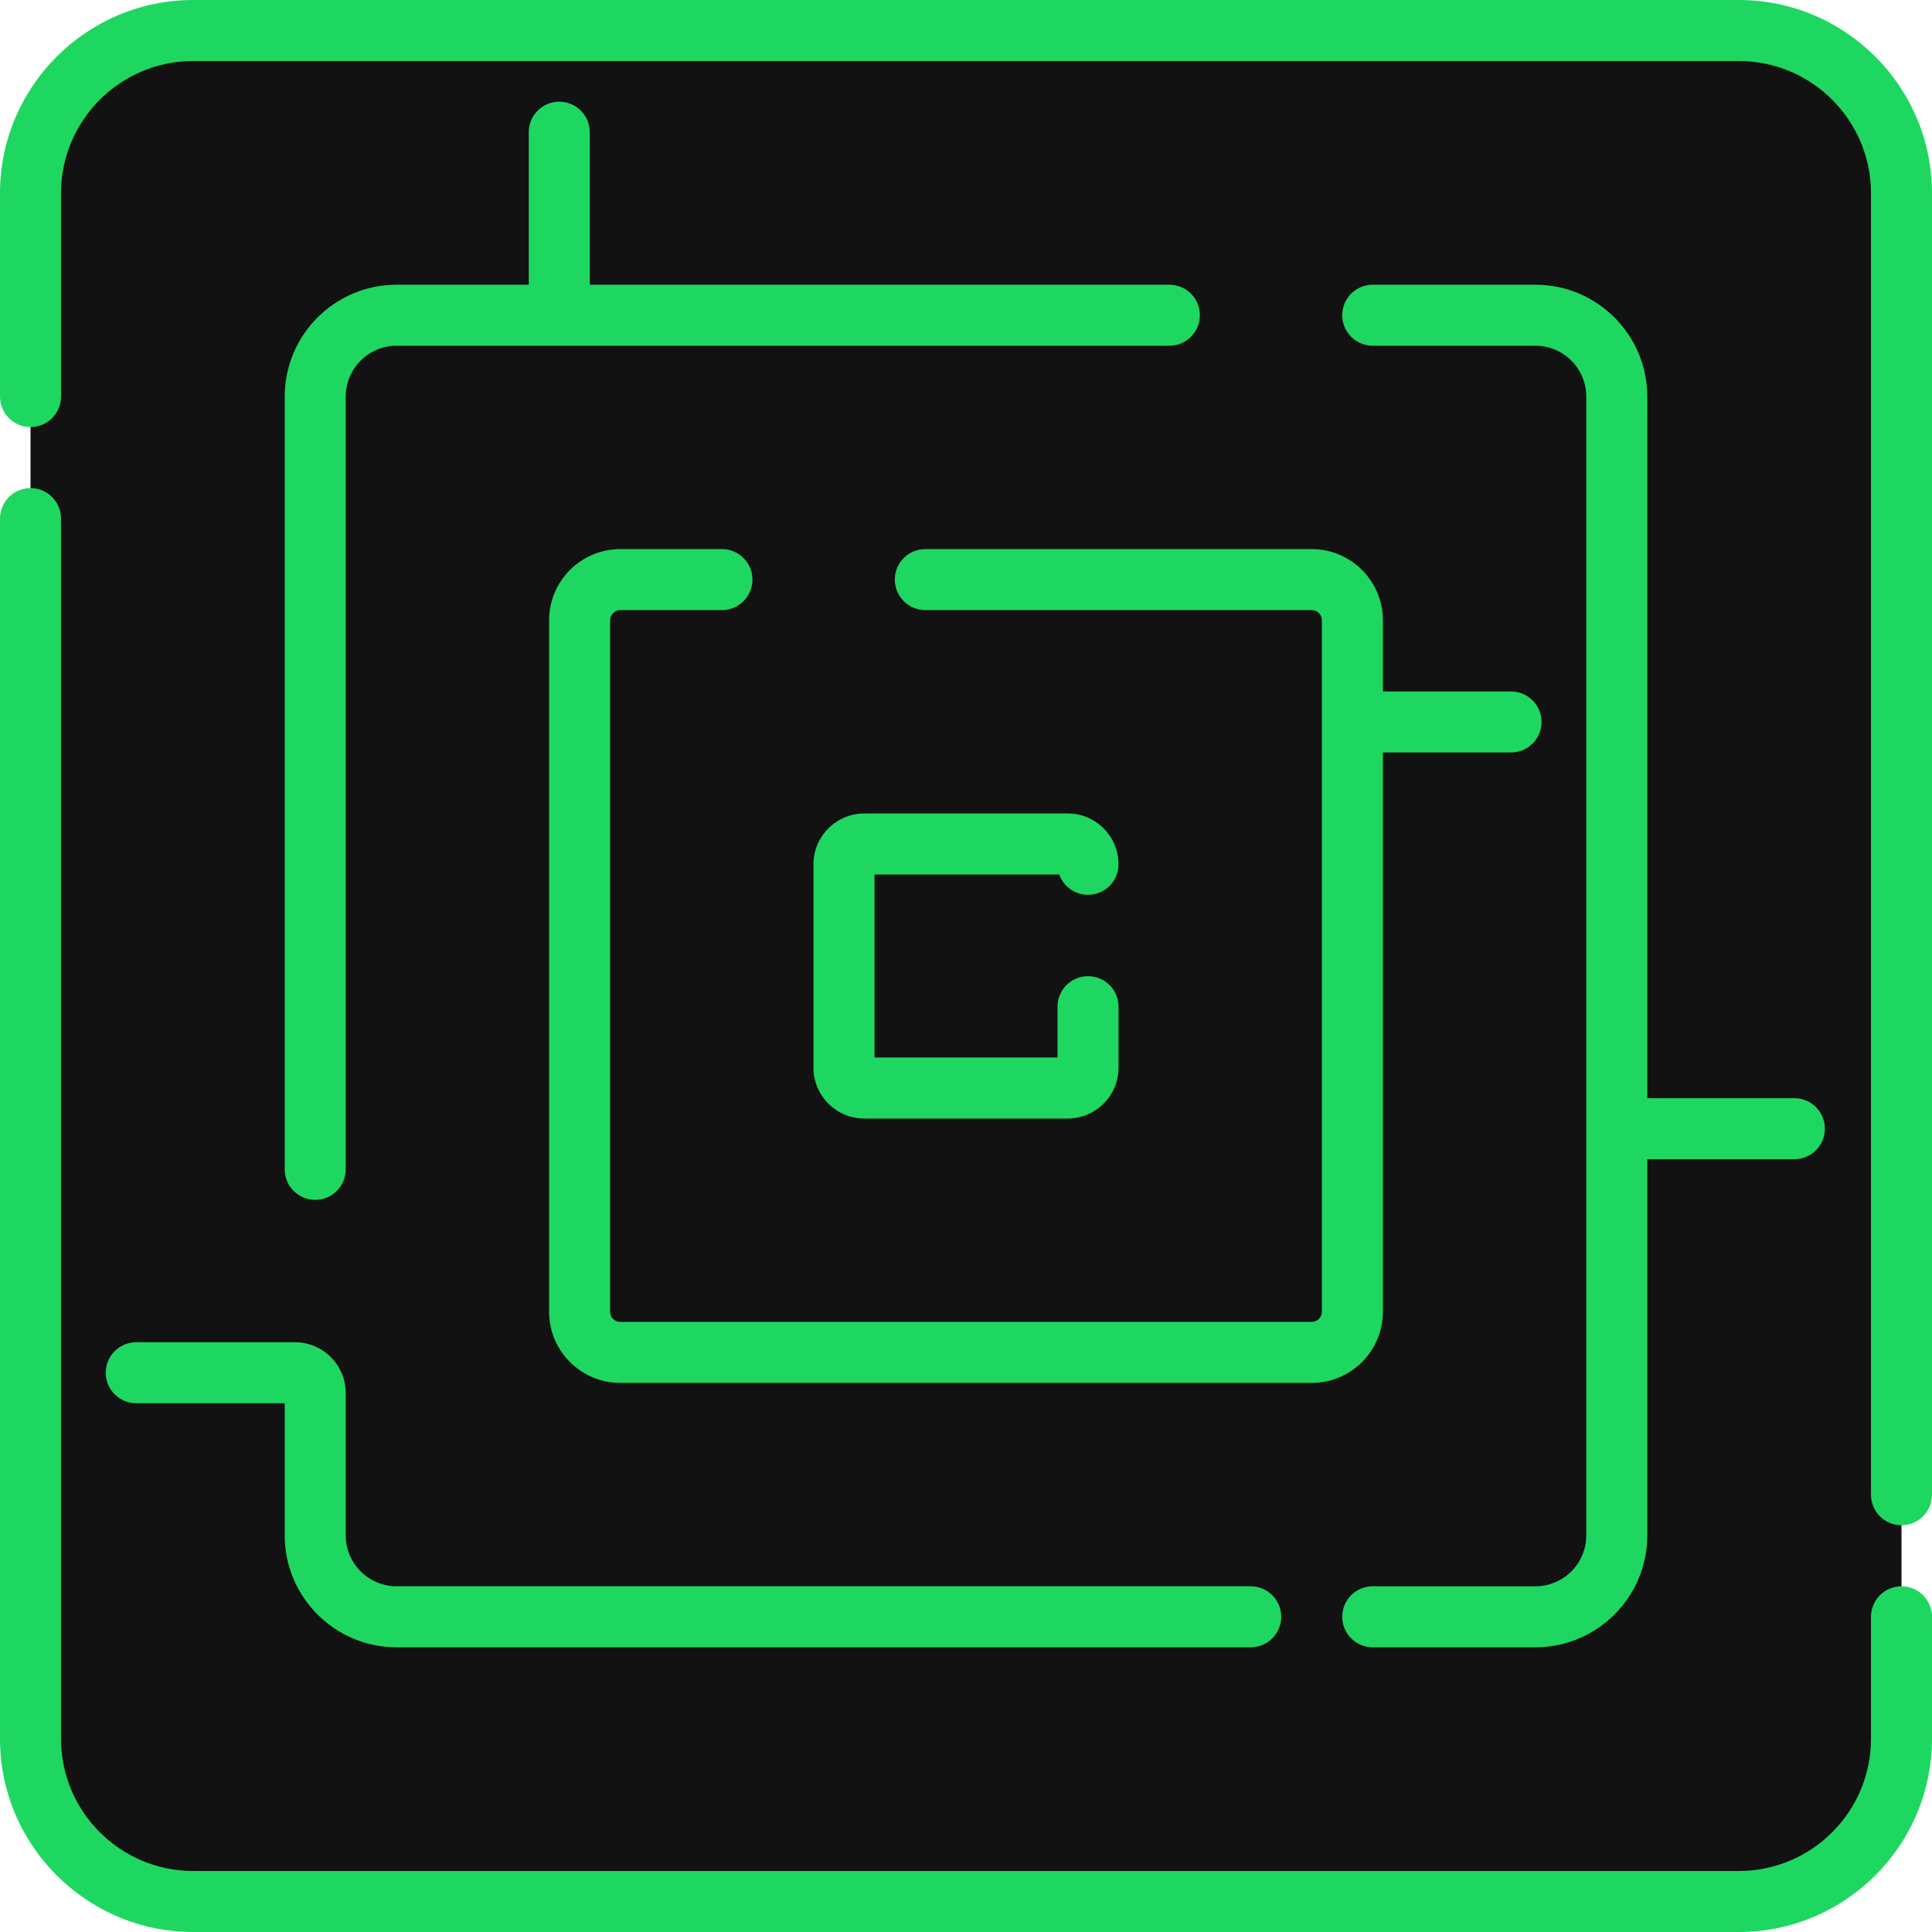 <?xml version="1.0" encoding="utf-8"?>
<svg version="1.1" id="Layer_1" x="0px" y="0px" viewBox="0 0 512 512" style="enable-background:new 0 0 512 512;" xmlns="http://www.w3.org/2000/svg">
  <path style="fill: rgb(18, 18, 18);" d="M460.8,503.916H51.2c-23.812,0-43.116-19.304-43.116-43.116V51.2 c0-23.812,19.304-43.116,43.116-43.116h409.6c23.812,0,43.116,19.304,43.116,43.116v409.6 C503.916,484.612,484.612,503.916,460.8,503.916z"/>
  <path style="fill: rgb(18, 18, 18);" d="M404.891,428.317H107.109c-11.747,0-21.27-9.523-21.27-21.27V109.265 c0-11.747,9.523-21.27,21.27-21.27h297.782c11.747,0,21.27,9.523,21.27,21.27v297.782 C426.161,418.794,416.639,428.317,404.891,428.317z"/>
  <path style="fill: rgb(18, 18, 18);" d="M358.4,161.145v194.021c0,2.976-2.413,5.389-5.389,5.389H158.989c-2.976,0-5.389-2.413-5.389-5.389 V193.482v-32.337c0-2.976,2.413-5.389,5.389-5.389h64.674H256h97.011C355.987,155.756,358.4,158.169,358.4,161.145z"/>
  <path style="fill: rgb(18, 18, 18);" d="M288.337,229.053v53.895c0,2.976-2.413,5.389-5.389,5.389h-53.895c-2.976,0-5.389-2.413-5.389-5.389 v-53.895c0-2.976,2.413-5.389,5.389-5.389h53.895C285.923,223.663,288.337,226.077,288.337,229.053z"/>
  <path d="M 156.295 35.032 L 156.295 75.453 L 309.895 75.453 C 314.36 75.453 317.979 79.073 317.979 83.537 C 317.979 88.001 314.359 91.621 309.895 91.621 L 105.095 91.621 C 97.665 91.621 91.621 97.665 91.621 105.095 L 91.621 309.895 C 91.621 314.36 88.001 317.979 83.537 317.979 C 79.073 317.979 75.453 314.359 75.453 309.895 L 75.453 105.095 C 75.453 88.75 88.75 75.453 105.095 75.453 L 140.127 75.453 L 140.127 35.032 C 140.127 30.567 143.747 26.948 148.211 26.948 C 152.675 26.947 156.295 30.567 156.295 35.032 Z M 406.905 75.453 L 363.789 75.453 C 359.324 75.453 355.705 79.073 355.705 83.537 C 355.705 88.001 359.325 91.621 363.789 91.621 L 406.905 91.621 C 414.335 91.621 420.379 97.665 420.379 105.095 L 420.379 406.906 C 420.379 414.336 414.335 420.38 406.905 420.38 L 363.789 420.38 C 359.324 420.38 355.705 424 355.705 428.464 C 355.705 432.928 359.325 436.548 363.789 436.548 L 406.905 436.548 C 423.25 436.548 436.547 423.251 436.547 406.906 L 436.547 307.2 L 475.531 307.2 C 479.996 307.2 483.615 303.58 483.615 299.116 C 483.615 294.651 479.995 291.032 475.531 291.032 L 436.547 291.032 L 436.547 105.095 C 436.547 88.75 423.25 75.453 406.905 75.453 Z M 503.916 420.379 C 499.451 420.379 495.832 423.999 495.832 428.463 L 495.832 460.8 C 495.832 480.116 480.116 495.832 460.8 495.832 L 51.2 495.832 C 31.884 495.832 16.168 480.116 16.168 460.8 L 16.168 137.432 C 16.168 132.967 12.548 129.348 8.084 129.348 C 3.62 129.348 0 132.967 0 137.432 L 0 460.8 C 0 489.031 22.969 512 51.2 512 L 460.8 512 C 489.031 512 512 489.031 512 460.8 L 512 428.463 C 512 423.999 508.38 420.379 503.916 420.379 Z M 280.713 231.747 C 281.822 234.887 284.818 237.136 288.337 237.136 C 292.802 237.136 296.421 233.516 296.421 229.052 C 296.421 221.622 290.377 215.578 282.947 215.578 L 229.052 215.578 C 221.622 215.578 215.578 221.622 215.578 229.052 L 215.578 282.947 C 215.578 290.377 221.622 296.421 229.052 296.421 L 282.947 296.421 C 290.377 296.421 296.421 290.377 296.421 282.947 L 296.421 266.779 C 296.421 262.314 292.801 258.695 288.337 258.695 C 283.873 258.695 280.253 262.315 280.253 266.779 L 280.253 280.253 L 231.748 280.253 L 231.748 231.748 L 280.713 231.748 L 280.713 231.747 Z M 460.8 0 L 51.2 0 C 22.969 0 0 22.969 0 51.2 L 0 105.095 C 0 109.56 3.62 113.179 8.084 113.179 C 12.548 113.179 16.168 109.559 16.168 105.095 L 16.168 51.2 C 16.168 31.884 31.884 16.168 51.2 16.168 L 460.8 16.168 C 480.116 16.168 495.832 31.884 495.832 51.2 L 495.832 396.126 C 495.832 400.591 499.452 404.21 503.916 404.21 C 508.38 404.21 512 400.59 512 396.126 L 512 51.2 C 512 22.969 489.031 0 460.8 0 Z M 245.221 145.516 C 240.756 145.516 237.137 149.136 237.137 153.6 C 237.137 158.065 240.757 161.684 245.221 161.684 L 347.621 161.684 C 349.106 161.684 350.316 162.893 350.316 164.379 L 350.316 347.621 C 350.316 349.106 349.107 350.316 347.621 350.316 L 164.379 350.316 C 162.894 350.316 161.684 349.107 161.684 347.621 L 161.684 164.379 C 161.684 162.894 162.893 161.684 164.379 161.684 L 191.326 161.684 C 195.791 161.684 199.41 158.064 199.41 153.6 C 199.41 149.135 195.79 145.516 191.326 145.516 L 164.379 145.516 C 153.978 145.516 145.516 153.979 145.516 164.379 L 145.516 347.621 C 145.516 358.022 153.979 366.484 164.379 366.484 L 347.621 366.484 C 358.022 366.484 366.484 358.021 366.484 347.621 L 366.484 199.411 L 400.438 199.411 C 404.903 199.411 408.522 195.791 408.522 191.327 C 408.522 186.862 404.902 183.243 400.438 183.243 L 366.484 183.243 L 366.484 164.38 C 366.484 153.979 358.021 145.517 347.621 145.517 L 245.221 145.517 L 245.221 145.516 Z M 28.025 363.789 C 28.025 368.254 31.645 371.873 36.109 371.873 L 75.452 371.873 L 75.452 406.905 C 75.452 423.25 88.749 436.547 105.094 436.547 L 331.452 436.547 C 335.917 436.547 339.536 432.927 339.536 428.463 C 339.536 423.999 335.916 420.379 331.452 420.379 L 105.095 420.379 C 97.665 420.379 91.621 414.335 91.621 406.905 L 91.621 369.179 C 91.621 361.749 85.58 355.705 78.157 355.705 L 36.109 355.705 C 31.645 355.705 28.025 359.325 28.025 363.789 Z" style="fill: rgb(30, 215, 96);"/>
  <g/>
  <g/>
  <g/>
  <g/>
  <g/>
  <g/>
  <g/>
  <g/>
  <g/>
  <g/>
  <g/>
  <g/>
  <g/>
  <g/>
  <g/>
</svg>